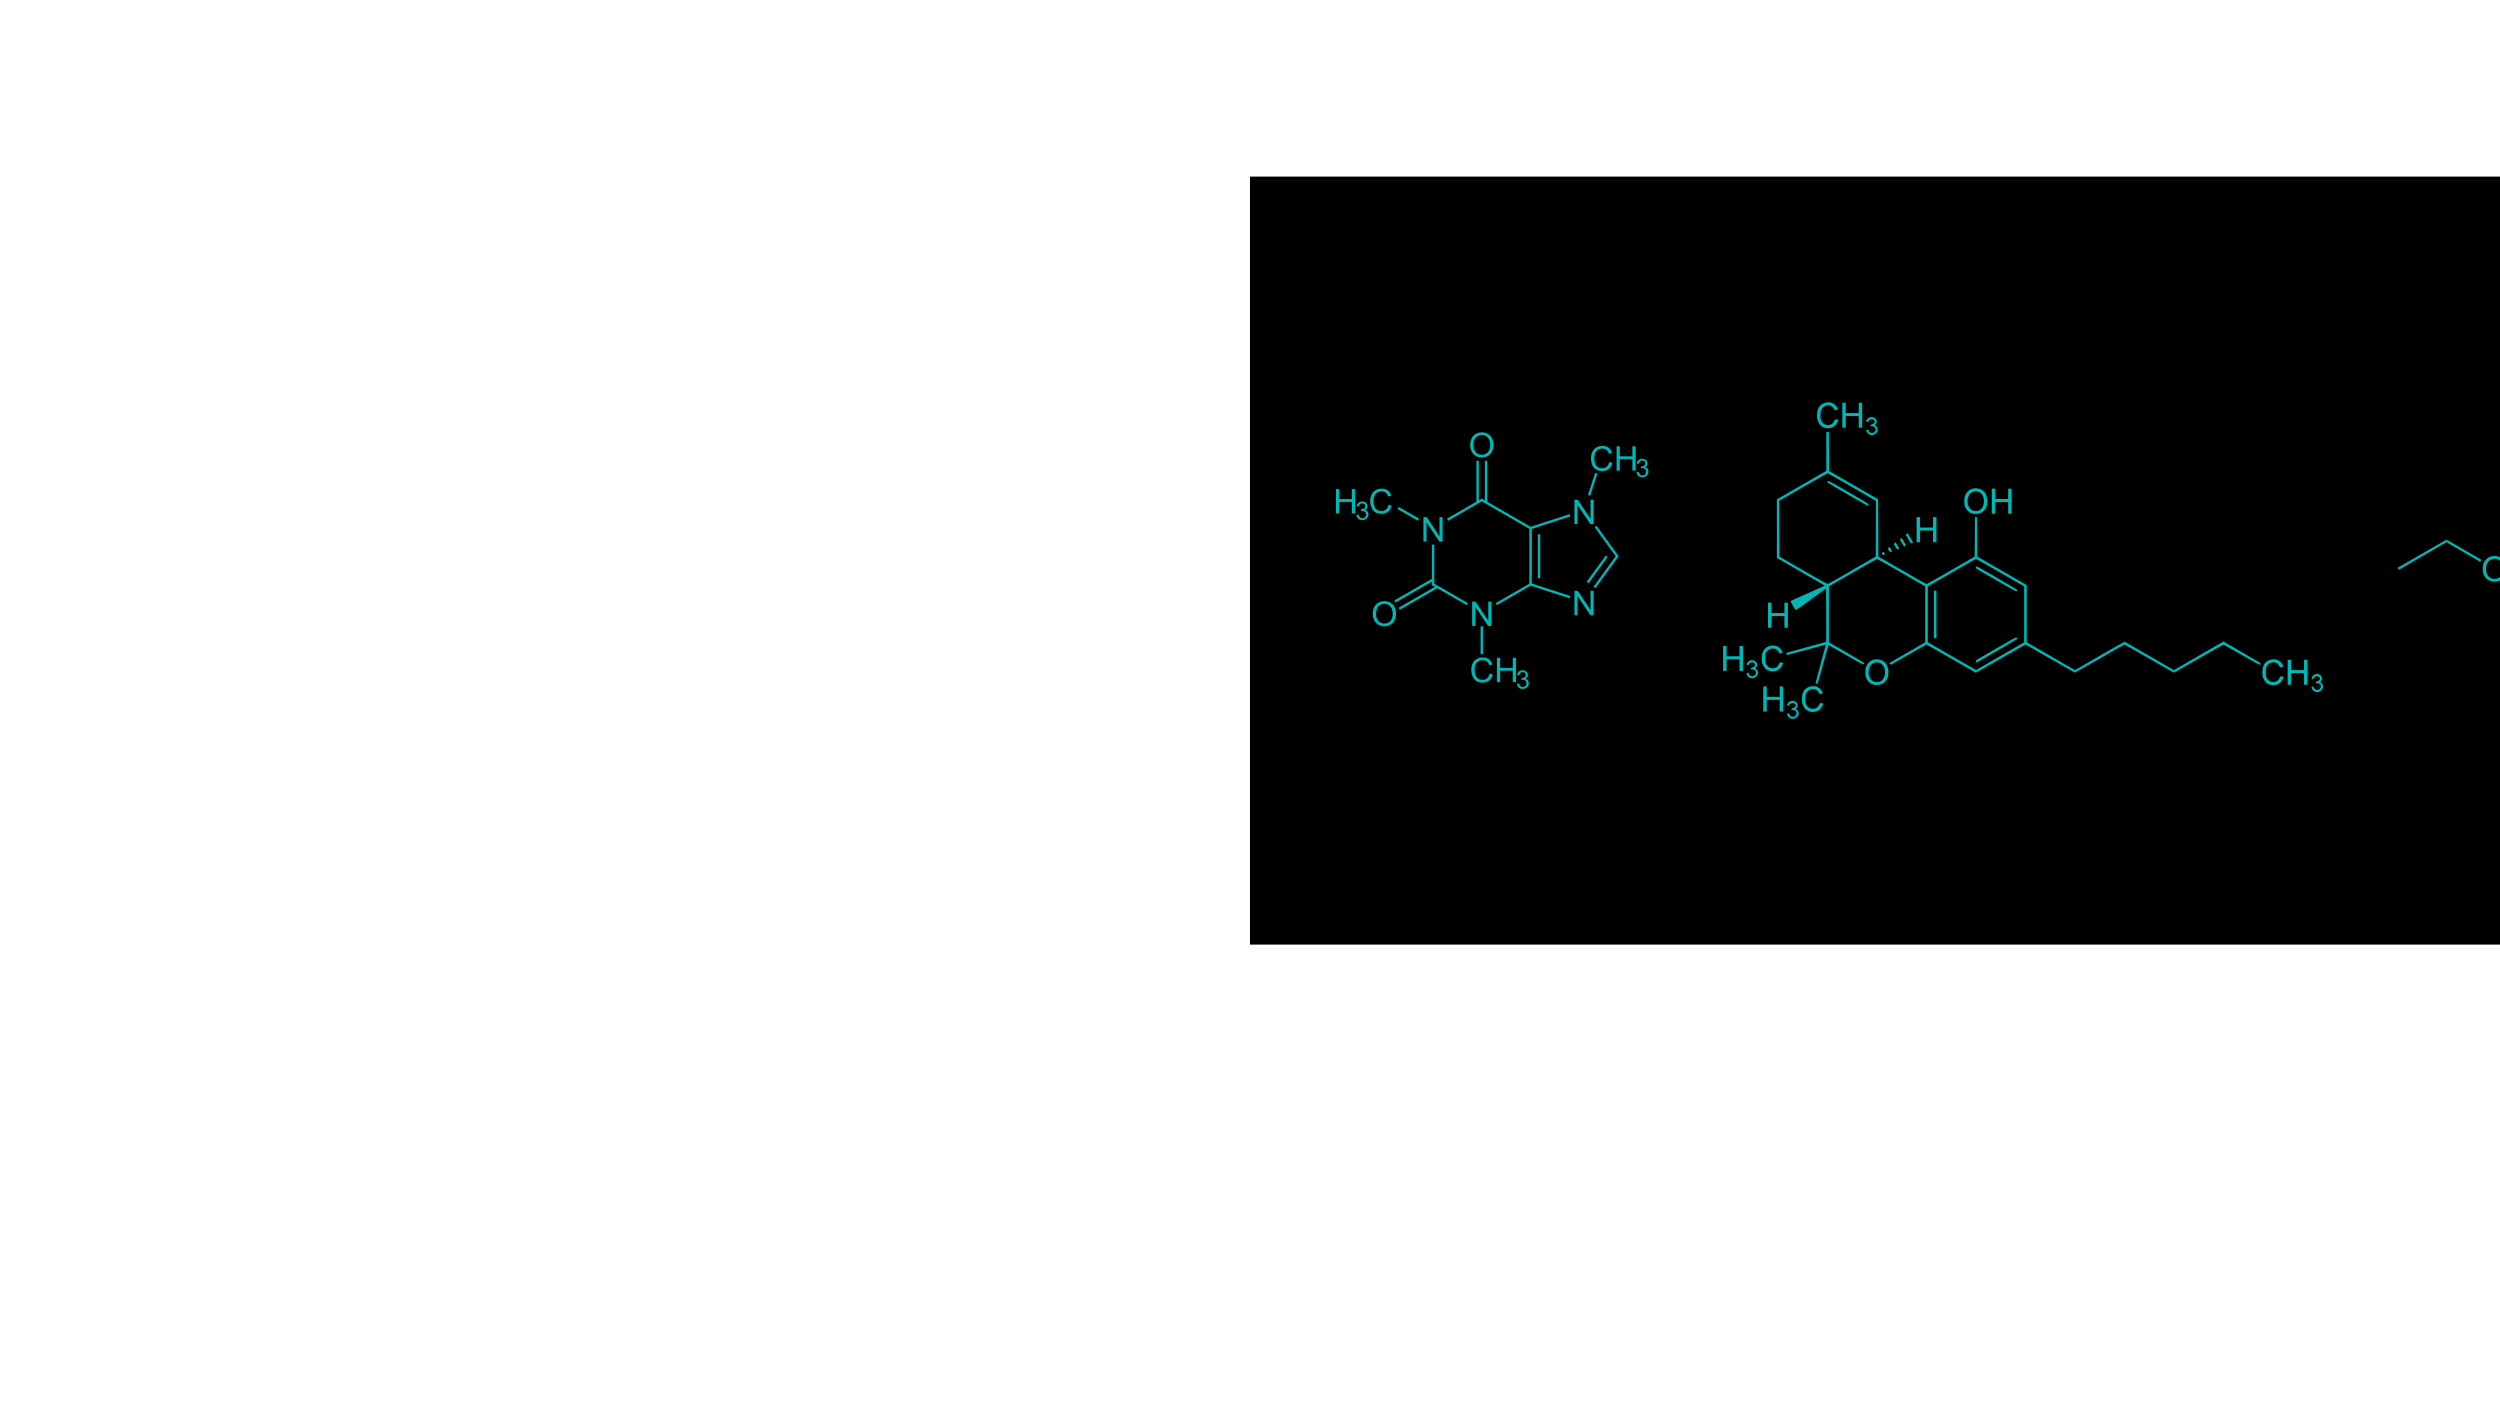 <?xml version="1.0" encoding="UTF-8" standalone="no"?>
<!-- Created with Inkscape (http://www.inkscape.org/) -->

<svg
   xmlns:dc="http://purl.org/dc/elements/1.1/"
   xmlns:cc="http://creativecommons.org/ns#"
   xmlns:rdf="http://www.w3.org/1999/02/22-rdf-syntax-ns#"
   xmlns:svg="http://www.w3.org/2000/svg"
   xmlns="http://www.w3.org/2000/svg"
   xmlns:sodipodi="http://sodipodi.sourceforge.net/DTD/sodipodi-0.dtd"
   xmlns:inkscape="http://www.inkscape.org/namespaces/inkscape"
   width="1366"
   height="768"
   viewBox="0 0 0 1052.362"
   id="svg2"
   version="1.1"
   inkscape:version="0.91 r13725"
   sodipodi:docname="vices.svg">
  <defs
     id="defs4" />
  <sodipodi:namedview
     id="base"
     pagecolor="#ffffff"
     bordercolor="#666666"
     borderopacity="1.0"
     inkscape:pageopacity="0.0"
     inkscape:pageshadow="2"
     inkscape:zoom="0.49497475"
     inkscape:cx="697.6619"
     inkscape:cy="243.38529"
     inkscape:document-units="px"
     inkscape:current-layer="svg2"
     showgrid="false"
     units="px"
     inkscape:snap-bbox="false"
     inkscape:bbox-paths="false"
     inkscape:bbox-nodes="false"
     inkscape:snap-page="true"
     inkscape:snap-others="false"
     inkscape:snap-nodes="false"
     inkscape:window-width="1364"
     inkscape:window-height="747"
     inkscape:window-x="0"
     inkscape:window-y="19"
     inkscape:window-maximized="1" />
  <rect
     style="fill:#000000;fill-opacity:1;fill-rule:evenodd;stroke:#000000;stroke-width:6.946px;stroke-linecap:butt;stroke-linejoin:miter;stroke-opacity:1"
     id="rect3642"
     width="1359.054"
     height="761.054"
     x="3.473"
     y="3.473" />
  <g
     inkscape:label="Layer 1"
     inkscape:groupmode="layer"
     id="layer1"
     transform="translate(0,-484.362)" />
  <path
     id="path3467"
     d="m 231.828,255.715 c -3.437,0 -6.225,1.118 -8.398,3.406 -2.173,2.289 -3.266,5.473 -3.266,9.518 0,2.139 0.468,4.148 1.4,6.066 0.932,1.918 2.299,3.465 4.106,4.572 1.807,1.108 3.864,1.633 6.159,1.633 2.118,0 4.096,-0.49 5.926,-1.493 1.83,-1.003 3.247,-2.481 4.246,-4.432 0.997,-1.95 1.493,-4.155 1.493,-6.625 0,-2.437 -0.499,-4.609 -1.446,-6.532 -0.949,-1.923 -2.299,-3.451 -4.106,-4.526 -1.807,-1.075 -3.861,-1.586 -6.112,-1.586 z m 0.047,2.753 c 1.607,0 3.047,0.399 4.339,1.213 1.292,0.814 2.269,1.973 2.939,3.453 0.671,1.479 1.026,3.196 1.026,5.179 0,3.136 -0.811,5.572 -2.38,7.279 -1.57,1.706 -3.544,2.566 -5.972,2.566 -2.383,0 -4.392,-0.829 -5.972,-2.519 -1.58,-1.691 -2.38,-4.016 -2.38,-6.952 0,-3.667 0.826,-6.318 2.473,-7.885 1.647,-1.567 3.642,-2.333 5.926,-2.333 z m 120.563,10.778 c -2.147,0 -4.138,0.512 -5.926,1.493 -1.789,0.982 -3.139,2.4 -4.106,4.292 -0.969,1.891 -1.446,4.085 -1.446,6.625 0,2.329 0.402,4.549 1.26,6.579 0.858,2.03 2.135,3.548 3.779,4.619 1.644,1.071 3.768,1.633 6.392,1.633 2.535,0 4.684,-0.707 6.439,-2.1 1.753,-1.391 2.964,-3.413 3.639,-6.065 l -3.266,-0.84 c -0.443,2.05 -1.27,3.623 -2.52,4.666 -1.25,1.043 -2.77,1.54 -4.572,1.54 -1.481,0 -2.882,-0.355 -4.153,-1.12 -1.271,-0.764 -2.198,-1.953 -2.799,-3.499 -0.604,-1.546 -0.886,-3.34 -0.886,-5.412 0,-1.607 0.237,-3.152 0.747,-4.666 0.509,-1.513 1.403,-2.741 2.659,-3.639 1.257,-0.898 2.796,-1.353 4.666,-1.353 1.625,0 2.985,0.405 4.059,1.213 1.071,0.808 1.91,2.1 2.473,3.873 l 3.173,-0.747 c -0.652,-2.252 -1.838,-3.982 -3.499,-5.226 -1.66,-1.242 -3.677,-1.866 -6.112,-1.866 z m 14.137,0.42 0,24.402 3.219,0 0,-11.524 12.598,0 0,11.524 3.266,0 0,-24.402 -3.266,0 0,10.031 -12.598,0 0,-10.031 -3.219,0 z m 25.662,12.411 c -1.448,0 -2.665,0.433 -3.639,1.26 -0.972,0.828 -1.593,1.993 -1.866,3.499 l 2.24,0.373 c 0.166,-1.099 0.537,-1.921 1.12,-2.473 0.583,-0.55 1.318,-0.793 2.193,-0.793 0.884,0 1.586,0.254 2.146,0.793 0.557,0.538 0.84,1.232 0.84,2.053 0,1.037 -0.402,1.788 -1.166,2.286 -0.767,0.496 -1.609,0.747 -2.566,0.747 -0.092,0 -0.223,-0.03 -0.373,-0.047 l -0.233,2.006 c 0.634,-0.166 1.159,-0.28 1.586,-0.28 1.044,0 1.89,0.358 2.566,1.026 0.677,0.669 1.026,1.488 1.026,2.52 0,1.079 -0.345,2.022 -1.073,2.753 -0.726,0.73 -1.637,1.073 -2.706,1.073 -0.899,0 -1.665,-0.278 -2.286,-0.84 -0.618,-0.56 -1.045,-1.482 -1.306,-2.753 l -2.24,0.327 c 0.149,1.518 0.756,2.73 1.82,3.686 1.061,0.956 2.406,1.446 4.013,1.446 1.782,0 3.22,-0.569 4.386,-1.68 1.166,-1.109 1.773,-2.464 1.773,-4.059 0,-1.18 -0.284,-2.155 -0.886,-2.939 -0.601,-0.787 -1.485,-1.29 -2.566,-1.54 0.831,-0.383 1.489,-0.893 1.913,-1.54 0.424,-0.647 0.607,-1.358 0.607,-2.146 0,-0.83 -0.208,-1.642 -0.653,-2.38 -0.445,-0.738 -1.073,-1.299 -1.913,-1.726 -0.838,-0.428 -1.753,-0.653 -2.753,-0.653 z m -165.821,2.053 0,40.919 -29.441,17.03 1.213,2.1 33.593,-19.41 47.544,27.435 0,54.869 -33.64,19.456 1.213,2.053 33.733,-19.503 39.006,12.691 0.793,-2.286 -38.632,-12.598 0,-54.543 38.632,-12.551 -0.793,-2.286 -39.006,12.691 -43.392,-25.055 0,-41.012 -2.38,0 0,39.612 -3.079,-1.773 -2.986,1.726 0,-39.566 -2.38,0 z m 118.697,12.131 -7.139,22.022 2.24,0.793 7.185,-22.116 -2.286,-0.7 z m -213.412,15.77 c -2.147,0 -4.138,0.465 -5.926,1.446 -1.789,0.982 -3.137,2.447 -4.106,4.339 -0.969,1.891 -1.493,4.085 -1.493,6.625 0,2.329 0.448,4.502 1.306,6.532 0.858,2.03 2.089,3.595 3.733,4.666 1.644,1.071 3.815,1.586 6.439,1.586 2.535,0 4.684,-0.707 6.439,-2.1 1.753,-1.391 2.964,-3.413 3.639,-6.065 l -3.266,-0.793 c -0.443,2.051 -1.27,3.577 -2.52,4.619 -1.25,1.043 -2.77,1.586 -4.572,1.586 -1.482,0 -2.88,-0.402 -4.153,-1.166 -1.272,-0.764 -2.197,-1.907 -2.799,-3.453 -0.603,-1.546 -0.886,-3.34 -0.886,-5.412 0,-1.607 0.237,-3.199 0.747,-4.712 0.509,-1.513 1.404,-2.695 2.659,-3.593 1.257,-0.898 2.796,-1.353 4.666,-1.353 1.625,0 2.985,0.405 4.059,1.213 1.072,0.808 1.908,2.1 2.473,3.873 l 3.173,-0.747 c -0.652,-2.252 -1.838,-3.982 -3.499,-5.226 -1.66,-1.242 -3.677,-1.866 -6.112,-1.866 z m -45.771,0.42 0,24.355 3.266,0 0,-11.478 12.598,0 0,11.478 3.219,0 0,-24.355 -3.219,0 0,9.985 -12.598,0 0,-9.985 -3.266,0 z m 238.514,10.685 0,24.402 3.126,0 0,-19.13 12.738,19.13 3.359,0 0,-24.402 -3.126,0 0,19.13 -12.784,-19.13 -3.313,0 z m -212.245,1.726 c -1.448,0 -2.666,0.386 -3.639,1.213 -0.973,0.828 -1.593,1.993 -1.866,3.499 l 2.24,0.42 c 0.166,-1.099 0.535,-1.921 1.12,-2.473 0.583,-0.55 1.318,-0.84 2.193,-0.84 0.884,0 1.587,0.254 2.146,0.793 0.559,0.538 0.84,1.232 0.84,2.053 0,1.037 -0.401,1.835 -1.166,2.333 -0.766,0.496 -1.61,0.7 -2.566,0.7 -0.092,0 -0.223,0.017 -0.373,0 l -0.233,1.96 c 0.634,-0.166 1.159,-0.233 1.586,-0.233 1.044,0 1.89,0.312 2.566,0.98 0.678,0.669 1.026,1.535 1.026,2.566 0,1.079 -0.345,1.976 -1.073,2.706 -0.728,0.73 -1.638,1.12 -2.706,1.12 -0.901,0 -1.666,-0.278 -2.286,-0.84 -0.618,-0.56 -1.047,-1.482 -1.306,-2.753 l -2.24,0.28 c 0.15,1.519 0.754,2.778 1.82,3.733 1.061,0.956 2.406,1.446 4.013,1.446 1.781,0 3.22,-0.569 4.386,-1.68 1.166,-1.109 1.773,-2.464 1.773,-4.059 0,-1.18 -0.285,-2.155 -0.886,-2.939 -0.603,-0.787 -1.439,-1.29 -2.52,-1.54 0.831,-0.383 1.442,-0.94 1.866,-1.586 0.424,-0.647 0.607,-1.358 0.607,-2.146 0,-0.83 -0.209,-1.594 -0.653,-2.333 -0.447,-0.738 -1.073,-1.346 -1.913,-1.773 -0.84,-0.428 -1.754,-0.607 -2.753,-0.607 z m 36.533,5.412 -1.213,2.146 20.296,11.711 1.213,-2.146 -20.296,-11.711 z m 24.682,10.265 0,24.355 3.079,0 0,-19.13 12.784,19.13 3.313,0 0,-24.355 -3.126,0 0,19.13 -12.738,-19.13 -3.313,0 z m 173.193,8.678 -2.006,1.446 21.089,28.974 -22.209,30.514 2.006,1.4 23.189,-31.914 -22.069,-30.421 z m -58.789,8.445 0,43.951 2.426,0 0,-43.951 -2.426,0 z m -105.959,10.358 0,34.153 -37.513,21.649 1.213,2.146 36.3,-20.949 0,3.499 2.986,1.726 -36.253,20.903 1.213,2.1 37.466,-21.602 29.348,16.843 1.213,-2.053 -33.547,-19.363 0,-39.052 -2.426,0 z m 173.893,10.918 -19.083,26.222 2.006,1.446 18.99,-26.268 -1.913,-1.4 z m -31.307,35.273 0,24.355 3.126,0 0,-19.13 12.738,19.13 3.359,0 0,-24.355 -3.126,0 0,19.13 -12.784,-19.13 -3.313,0 z m -190.036,10.265 c -3.437,0 -6.272,1.165 -8.445,3.453 -2.173,2.289 -3.219,5.473 -3.219,9.518 0,2.139 0.468,4.148 1.4,6.065 0.932,1.918 2.299,3.418 4.106,4.526 1.807,1.108 3.817,1.68 6.112,1.68 2.118,0 4.096,-0.49 5.926,-1.493 1.83,-1.003 3.247,-2.481 4.246,-4.432 0.997,-1.95 1.493,-4.201 1.493,-6.672 0,-2.437 -0.452,-4.609 -1.4,-6.532 -0.949,-1.923 -2.345,-3.404 -4.153,-4.479 -1.807,-1.075 -3.814,-1.633 -6.065,-1.633 z m 87.763,0.513 0,24.355 3.126,0 0,-19.13 12.784,19.13 3.313,0 0,-24.355 -3.126,0 0,19.13 -12.784,-19.13 -3.313,0 z m -88.603,2.286 c 0.276,-0.024 0.554,0 0.84,0 1.607,0 3.047,0.399 4.339,1.213 1.292,0.814 2.269,1.973 2.939,3.453 0.671,1.479 1.026,3.196 1.026,5.179 0,3.136 -0.764,5.572 -2.333,7.279 -1.57,1.706 -3.591,2.52 -6.019,2.52 -2.383,0 -4.345,-0.829 -5.926,-2.52 -1.58,-1.691 -2.38,-4.016 -2.38,-6.952 0,-3.667 0.826,-6.271 2.473,-7.838 1.441,-1.371 3.11,-2.161 5.039,-2.333 z m 97.001,22.442 0,27.808 2.426,0 0,-27.808 -2.426,0 z m 2.24,31.074 c -2.147,0 -4.138,0.512 -5.926,1.493 -1.789,0.982 -3.184,2.4 -4.153,4.292 -0.969,1.891 -1.446,4.132 -1.446,6.672 0,2.329 0.448,4.502 1.306,6.532 0.858,2.03 2.089,3.548 3.733,4.619 1.644,1.071 3.768,1.633 6.392,1.633 2.535,0 4.684,-0.707 6.439,-2.1 1.753,-1.391 3.011,-3.413 3.686,-6.065 l -3.266,-0.84 c -0.443,2.051 -1.27,3.623 -2.52,4.666 -1.25,1.043 -2.77,1.54 -4.572,1.54 -1.482,0 -2.88,-0.355 -4.153,-1.12 -1.272,-0.764 -2.197,-1.907 -2.799,-3.453 -0.603,-1.546 -0.886,-3.387 -0.886,-5.459 0,-1.607 0.237,-3.152 0.747,-4.666 0.509,-1.513 1.404,-2.741 2.659,-3.639 1.257,-0.898 2.796,-1.306 4.666,-1.306 1.625,0 2.985,0.405 4.059,1.213 1.072,0.808 1.908,2.1 2.473,3.873 l 3.126,-0.747 c -0.652,-2.252 -1.792,-4.028 -3.453,-5.272 -1.66,-1.243 -3.677,-1.866 -6.112,-1.866 z m 14.091,0.42 0,24.402 3.266,0 0,-11.478 12.598,0 0,11.478 3.219,0 0,-24.402 -3.219,0 0,10.031 -12.598,0 0,-10.031 -3.266,0 z m 25.662,12.411 c -1.45,0 -2.62,0.433 -3.593,1.26 -0.973,0.828 -1.639,1.993 -1.913,3.499 l 2.24,0.373 c 0.166,-1.099 0.537,-1.921 1.12,-2.473 0.584,-0.55 1.318,-0.793 2.193,-0.793 0.884,0 1.634,0.256 2.193,0.793 0.559,0.538 0.84,1.232 0.84,2.053 0,1.037 -0.401,1.79 -1.166,2.286 -0.766,0.496 -1.61,0.747 -2.566,0.747 -0.092,0 -0.224,0.017 -0.373,0 l -0.233,1.96 c 0.634,-0.166 1.159,-0.28 1.586,-0.28 1.044,0 1.89,0.358 2.566,1.026 0.678,0.669 1.026,1.535 1.026,2.566 0,1.079 -0.391,1.976 -1.12,2.706 -0.725,0.73 -1.591,1.073 -2.659,1.073 -0.899,0 -1.666,-0.278 -2.286,-0.84 -0.618,-0.56 -1.047,-1.482 -1.306,-2.753 l -2.24,0.327 c 0.149,1.519 0.754,2.778 1.82,3.733 1.061,0.956 2.359,1.4 3.966,1.4 1.781,0 3.267,-0.522 4.432,-1.633 1.165,-1.109 1.773,-2.464 1.773,-4.059 0,-1.18 -0.332,-2.202 -0.933,-2.986 -0.603,-0.787 -1.439,-1.29 -2.52,-1.54 0.831,-0.383 1.489,-0.893 1.913,-1.54 0.424,-0.647 0.607,-1.358 0.607,-2.146 0,-0.83 -0.209,-1.641 -0.653,-2.38 -0.445,-0.738 -1.073,-1.299 -1.913,-1.726 -0.84,-0.428 -1.801,-0.653 -2.799,-0.653 z"
     inkscape:connector-curvature="0"
     style="fill:#00b6b6;fill-opacity:1" />
  <g
     id="layer1-1"
     transform="translate(138.944,-1050.588)"
     style="fill:#00b6b6;fill-opacity:1">
    <path
       style="fill:#00b6b6;fill-opacity:1"
       id="path2453"
       d="m 400.763,1592.006 c -0.775,-0.473 -1.74,-1.552 -2.144,-2.4 -0.638,-1.339 -0.652,-1.593 -0.102,-1.94 1.073,-0.679 1.586,-0.464 2.151,0.899 0.641,1.547 1.597,2.143 3.44,2.143 2.545,0 4.25,-2.908 3.036,-5.177 -0.516,-0.965 -3.032,-1.871 -4.079,-1.469 -0.597,0.229 -0.722,0.089 -0.606,-0.679 0.103,-0.682 0.643,-1.138 1.831,-1.544 2.561,-0.876 3.169,-2.475 1.555,-4.089 -1.607,-1.607 -4.905,-0.619 -5.678,1.702 -0.127,0.381 -0.516,0.47 -1.162,0.265 -1.226,-0.389 -0.934,-1.648 0.797,-3.429 1.716,-1.767 4.795,-2.047 6.874,-0.627 2.385,1.629 2.828,4.641 0.923,6.272 -0.788,0.675 -0.767,0.743 0.66,2.088 4.552,4.293 -2.036,11.312 -7.494,7.985 z m 19.198,-6.674 c -2.721,-0.97 -4.142,-2.4 -5.82,-5.853 -1.001,-2.06 -1.155,-2.921 -1.162,-6.479 -0.009,-4.536 0.88,-7.261 3.147,-9.65 2.577,-2.716 7.364,-3.947 11.256,-2.894 2.256,0.61 4.971,3.052 5.882,5.29 l 0.651,1.6 -1.617,0.447 c -0.89,0.246 -1.667,0.303 -1.727,0.128 -0.438,-1.277 -2.058,-3.276 -3.234,-3.993 -3.125,-1.905 -7.909,-0.432 -9.83,3.026 -0.94,1.691 -1.08,2.476 -1.08,6.047 0,3.571 0.14,4.356 1.08,6.047 1.442,2.596 4.111,4.019 7.051,3.76 2.597,-0.229 4.088,-1.297 5.475,-3.92 1.04,-1.966 1.136,-2.032 2.592,-1.767 0.831,0.152 1.574,0.337 1.65,0.411 0.457,0.449 -2.035,4.801 -3.436,6 -2.763,2.365 -7.223,3.103 -10.877,1.8 z m -45.648,-12.332 0,-12.526 1.728,0 1.728,0 0,5.183 0,5.183 6.479,0 6.479,0 0,-5.183 0,-5.183 1.728,0 1.728,0 0,12.526 0,12.526 -1.728,0 -1.728,0 0,-5.831 0,-5.831 -6.479,0 -6.479,0 0,5.831 0,5.831 -1.728,0 -1.728,0 0,-12.526 z m 550.814,-7.773 c -0.775,-0.473 -1.74,-1.552 -2.144,-2.4 -0.638,-1.339 -0.652,-1.593 -0.102,-1.94 1.073,-0.679 1.586,-0.464 2.151,0.899 0.641,1.547 1.597,2.143 3.44,2.143 2.545,0 4.25,-2.908 3.036,-5.177 -0.516,-0.965 -3.032,-1.871 -4.079,-1.469 -0.597,0.229 -0.722,0.089 -0.606,-0.679 0.103,-0.682 0.643,-1.138 1.831,-1.544 2.561,-0.876 3.169,-2.475 1.555,-4.089 -1.607,-1.607 -4.905,-0.619 -5.678,1.702 -0.127,0.381 -0.516,0.47 -1.162,0.265 -1.227,-0.389 -0.934,-1.648 0.797,-3.429 1.716,-1.767 4.795,-2.047 6.874,-0.627 2.385,1.629 2.828,4.641 0.923,6.272 -0.788,0.675 -0.767,0.743 0.66,2.088 4.552,4.293 -2.036,11.312 -7.494,7.985 z m -440.977,-6.648 c -2.75,-0.899 -5.109,-3.008 -6.475,-5.79 -1.068,-2.176 -1.211,-2.948 -1.211,-6.569 0,-3.624 0.142,-4.392 1.215,-6.578 2.599,-5.293 7.992,-7.516 13.932,-5.744 4.577,1.365 7.396,5.367 7.831,11.114 0.603,7.968 -3.701,13.568 -10.756,13.996 -1.596,0.097 -3.47,-0.08 -4.536,-0.429 z m 8.397,-3.99 c 2.089,-1.665 3.164,-3.862 3.454,-7.061 0.445,-4.903 -1.38,-8.862 -4.801,-10.415 -4.465,-2.028 -9.462,0.253 -10.859,4.958 -2.301,7.749 1.548,14.387 8.102,13.972 1.962,-0.124 2.815,-0.427 4.103,-1.454 z m 387.852,3.964 c -2.721,-0.97 -4.142,-2.4 -5.82,-5.853 -1.001,-2.06 -1.155,-2.921 -1.162,-6.479 -0.009,-4.536 0.88,-7.261 3.147,-9.65 2.577,-2.716 7.364,-3.947 11.256,-2.894 2.256,0.61 4.971,3.052 5.882,5.29 l 0.651,1.6 -1.617,0.447 c -0.89,0.246 -1.667,0.303 -1.727,0.128 -0.438,-1.277 -2.058,-3.276 -3.234,-3.993 -3.125,-1.905 -7.909,-0.432 -9.83,3.026 -0.94,1.691 -1.08,2.476 -1.08,6.047 0,3.571 0.14,4.356 1.08,6.047 1.442,2.596 4.111,4.019 7.051,3.76 2.597,-0.229 4.088,-1.297 5.475,-3.92 1.04,-1.966 1.136,-2.032 2.592,-1.766 0.831,0.152 1.574,0.337 1.65,0.411 0.457,0.449 -2.035,4.801 -3.435,6 -2.763,2.365 -7.223,3.103 -10.877,1.8 z m 18.278,-12.332 0,-12.526 1.728,0 1.728,0 0,5.183 0,5.183 6.479,0 6.479,0 0,-5.183 0,-5.183 1.728,0 1.728,0 0,12.526 0,12.526 -1.728,0 -1.728,0 0,-5.831 0,-5.831 -6.479,0 -6.479,0 0,5.831 0,5.831 -1.728,0 -1.728,0 0,-12.526 z m -471.344,11.364 c -0.416,-0.109 -0.756,-0.284 -0.756,-0.389 0,-0.153 3.193,-12.134 9.907,-37.167 0.363,-1.353 0.361,-1.355 -0.992,-0.993 -0.746,0.2 -9.359,2.51 -19.141,5.135 -9.782,2.625 -17.972,4.772 -18.199,4.772 -0.445,0 -1.043,-1.775 -0.71,-2.107 0.111,-0.111 9.056,-2.577 19.878,-5.48 10.822,-2.903 19.763,-5.366 19.87,-5.472 0.106,-0.106 0.143,-12.197 0.082,-26.868 l -0.111,-26.675 -15.118,11.036 c -13.638,9.956 -15.173,10.964 -15.682,10.3 -1.279,-1.668 -4.877,-8.309 -4.677,-8.632 0.119,-0.192 7.873,-3.735 17.233,-7.873 l 17.017,-7.523 -24.006,-13.857 -24.006,-13.857 0,-29.292 0,-29.292 24.728,-14.273 24.728,-14.273 0,-19.37 0,-19.37 1.291,0 1.291,0 0.112,19.475 0.112,19.475 24.499,14.108 24.499,14.108 0.121,28.672 0.121,28.672 23.756,13.762 c 14.841,8.597 24.08,13.704 24.62,13.609 0.475,-0.084 11.457,-6.28 24.404,-13.768 l 23.54,-13.615 0.112,-19.704 0.112,-19.704 1.071,0 1.071,0 0.112,19.7 0.112,19.7 24.728,14.262 24.728,14.262 0,28.585 0,28.585 22.743,13.149 c 12.509,7.232 23.377,13.485 24.151,13.896 l 1.408,0.747 24.672,-14.261 c 13.569,-7.844 24.811,-14.184 24.981,-14.09 0.17,0.094 11.316,6.521 24.768,14.282 l 24.459,14.111 24.727,-14.29 24.727,-14.29 7.181,4.133 c 24.596,14.157 30.02,17.35 30.153,17.748 0.082,0.245 -0.098,0.783 -0.399,1.195 -0.498,0.682 -2.141,-0.171 -18.255,-9.48 -9.739,-5.626 -18.001,-10.306 -18.359,-10.4 -0.359,-0.094 -11.606,6.156 -24.994,13.89 -13.388,7.734 -24.534,14.061 -24.768,14.061 -0.234,0 -11.375,-6.317 -24.758,-14.038 -13.383,-7.721 -24.521,-14.038 -24.752,-14.038 -0.231,0 -11.371,6.325 -24.756,14.056 -13.384,7.731 -24.635,13.979 -25,13.886 -0.366,-0.093 -11.49,-6.418 -24.721,-14.056 -13.231,-7.637 -24.245,-13.886 -24.476,-13.886 -0.231,0 -11.448,6.366 -24.927,14.146 -13.479,7.78 -24.616,14.096 -24.747,14.035 -0.132,-0.061 -11.181,-6.427 -24.555,-14.146 -13.373,-7.719 -24.506,-14.035 -24.74,-14.035 -0.233,0 -8.145,4.46 -17.582,9.911 -9.437,5.451 -17.45,10.021 -17.806,10.155 -0.562,0.212 -2.054,-1.331 -1.649,-1.705 0.076,-0.07 8.156,-4.747 17.955,-10.395 l 17.817,-10.267 0,-27.913 0,-27.913 -23.849,-13.77 c -13.117,-7.574 -24.069,-13.77 -24.338,-13.77 -0.268,0 -11.208,6.184 -24.311,13.743 l -23.823,13.743 0,27.954 0,27.954 17.58,10.142 c 9.669,5.578 17.64,10.325 17.715,10.549 0.074,0.224 -0.116,0.75 -0.423,1.17 -0.513,0.702 -1.935,-0.03 -17.437,-8.97 -9.283,-5.354 -17.153,-9.839 -17.489,-9.968 -0.477,-0.183 -1.735,3.992 -5.785,19.206 -2.846,10.692 -5.369,19.42 -5.607,19.395 -0.238,-0.025 -0.772,-0.135 -1.188,-0.243 z m 184.003,-27.55 23.864,-13.742 0,-27.942 0,-27.942 -23.84,-13.749 c -13.112,-7.562 -24.06,-13.749 -24.329,-13.749 -0.269,0 -11.213,6.193 -24.321,13.761 l -23.831,13.761 0,27.927 0,27.927 24.039,13.871 c 13.221,7.629 24.155,13.815 24.296,13.745 0.141,-0.07 10.996,-6.31 24.121,-13.868 z m -24.276,5.573 c -0.664,-1.014 -0.638,-1.044 2.678,-2.963 1.842,-1.066 11.027,-6.39 20.41,-11.83 14.89,-8.633 17.13,-9.806 17.601,-9.222 0.297,0.368 0.54,0.883 0.54,1.144 0,0.261 -5.878,3.868 -13.061,8.016 -7.184,4.148 -16.309,9.418 -20.279,11.711 l -7.218,4.168 -0.671,-1.024 z m -42.133,-47.266 0,-23.756 1.296,0 1.296,0 0,23.756 0,23.756 -1.296,0 -1.296,0 0,-23.756 z m 65.409,-32.339 c -9.281,-5.376 -18.465,-10.7 -20.409,-11.832 -3.258,-1.896 -3.493,-2.125 -2.999,-2.916 0.295,-0.472 0.715,-0.858 0.935,-0.858 0.784,0 40.427,23.099 40.427,23.556 0,0.257 -0.243,0.772 -0.54,1.145 -0.473,0.595 -2.615,-0.523 -17.414,-9.096 z m -147.044,-11.844 23.54,-13.628 0.111,-27.811 0.111,-27.811 -23.653,-13.662 c -13.009,-7.514 -23.959,-13.779 -24.333,-13.923 -0.429,-0.165 -9.557,4.865 -24.729,13.625 l -24.049,13.886 0.111,27.885 0.111,27.885 23.756,13.752 c 15.056,8.716 24.073,13.693 24.62,13.591 0.475,-0.089 11.457,-6.295 24.404,-13.79 z m -4.739,-75.823 c -11.027,-6.375 -20.111,-11.776 -20.186,-12.004 -0.076,-0.227 0.111,-0.753 0.415,-1.169 0.505,-0.691 2.31,0.257 20.914,10.992 19.782,11.415 20.348,11.778 19.9,12.76 -0.253,0.556 -0.581,1.011 -0.727,1.011 -0.147,0 -9.289,-5.216 -20.315,-11.59 z m -98.39,183.068 c -0.775,-0.473 -1.74,-1.552 -2.144,-2.4 -0.638,-1.339 -0.652,-1.593 -0.102,-1.94 1.073,-0.679 1.586,-0.464 2.151,0.899 0.641,1.547 1.597,2.143 3.44,2.143 2.545,0 4.25,-2.908 3.036,-5.177 -0.516,-0.965 -3.032,-1.871 -4.079,-1.469 -0.597,0.229 -0.722,0.089 -0.606,-0.679 0.103,-0.682 0.643,-1.138 1.831,-1.544 2.561,-0.876 3.169,-2.475 1.555,-4.089 -1.607,-1.607 -4.905,-0.619 -5.678,1.702 -0.127,0.381 -0.516,0.47 -1.162,0.265 -1.226,-0.389 -0.934,-1.648 0.797,-3.429 1.716,-1.767 4.795,-2.047 6.874,-0.627 2.385,1.629 2.828,4.641 0.923,6.272 -0.788,0.675 -0.767,0.743 0.66,2.088 4.552,4.293 -2.036,11.312 -7.494,7.985 z m 19.63,-6.674 c -2.721,-0.97 -4.142,-2.4 -5.82,-5.853 -1.001,-2.06 -1.155,-2.921 -1.162,-6.479 -0.009,-4.536 0.88,-7.261 3.147,-9.65 2.577,-2.716 7.364,-3.947 11.256,-2.894 2.256,0.61 4.971,3.052 5.882,5.29 l 0.651,1.6 -1.617,0.447 c -0.89,0.246 -1.667,0.303 -1.727,0.128 -0.438,-1.277 -2.058,-3.276 -3.234,-3.993 -3.125,-1.905 -7.909,-0.432 -9.83,3.026 -0.94,1.691 -1.08,2.476 -1.08,6.047 0,3.571 0.14,4.356 1.08,6.047 1.442,2.596 4.111,4.019 7.051,3.76 2.597,-0.229 4.088,-1.297 5.475,-3.92 1.04,-1.966 1.136,-2.032 2.592,-1.767 0.831,0.152 1.574,0.337 1.65,0.411 0.457,0.449 -2.035,4.801 -3.436,6 -2.763,2.365 -7.223,3.103 -10.877,1.8 z m -45.648,-12.332 0,-12.526 1.728,0 1.728,0 0,5.183 0,5.183 6.479,0 6.479,0 0,-5.183 0,-5.183 1.728,0 1.728,0 0,12.526 0,12.526 -1.728,0 -1.728,0 0,-5.831 0,-5.831 -6.479,0 -6.479,0 0,5.831 0,5.831 -1.728,0 -1.728,0 0,-12.526 z m 44.921,-43.193 0,-12.526 1.728,0 1.728,0 0,5.183 0,5.183 6.479,0 6.479,0 0,-5.183 0,-5.183 1.728,0 1.728,0 0,12.526 0,12.526 -1.728,0 -1.728,0 0,-5.831 0,-5.831 -6.479,0 -6.479,0 0,5.831 0,5.831 -1.728,0 -1.728,0 0,-12.526 z m 114.311,-61.079 c -0.526,-0.802 -0.562,-1.133 -0.158,-1.444 1.21,-0.934 1.547,-0.906 2.262,0.185 0.718,1.096 0.716,1.174 -0.035,1.724 -1.072,0.784 -1.281,0.737 -2.069,-0.464 z m 6.456,-3.801 -1.108,-1.854 0.965,-0.733 c 1.09,-0.828 1.118,-0.809 2.491,1.7 1.087,1.986 1.082,2.027 -0.304,2.453 -0.775,0.238 -1.128,-0.032 -2.044,-1.566 z m 6.562,-3.616 -1.548,-2.706 0.962,-0.904 0.962,-0.904 0.478,0.979 c 0.263,0.538 1.056,1.963 1.763,3.166 l 1.285,2.187 -1.178,0.445 c -1.134,0.428 -1.235,0.344 -2.725,-2.262 z m 6.491,-3.747 c -1.879,-3.305 -1.973,-3.613 -1.327,-4.326 0.382,-0.422 0.858,-0.714 1.057,-0.647 0.199,0.066 1.309,1.772 2.466,3.79 2.08,3.627 2.094,3.675 1.181,4.194 -0.507,0.288 -1.02,0.53 -1.139,0.536 -0.119,0.01 -1.126,-1.59 -2.238,-3.547 z m 6.416,-3.889 -2.517,-4.405 0.967,-0.783 0.967,-0.783 1.691,2.933 c 0.93,1.613 2.165,3.751 2.745,4.75 1.03,1.776 1.035,1.827 0.211,2.268 -0.463,0.248 -1.001,0.445 -1.195,0.438 -0.194,-0.01 -1.485,-1.996 -2.869,-4.418 z m 8.348,-9.39 0,-12.526 1.728,0 1.728,0 0,5.183 0,5.183 6.479,0 6.479,0 0,-5.183 0,-5.183 1.728,0 1.728,0 0,12.526 0,12.526 -1.728,0 -1.728,0 0,-5.831 0,-5.831 -6.479,0 -6.479,0 0,5.831 0,5.831 -1.728,0 -1.728,0 0,-12.526 z m 55.414,-16.149 c -2.75,-0.899 -5.109,-3.008 -6.475,-5.79 -1.068,-2.175 -1.211,-2.948 -1.211,-6.569 0,-3.624 0.142,-4.392 1.215,-6.578 2.599,-5.293 7.992,-7.516 13.932,-5.744 4.577,1.365 7.396,5.367 7.831,11.114 0.603,7.968 -3.701,13.568 -10.756,13.996 -1.596,0.097 -3.47,-0.08 -4.536,-0.429 z m 8.397,-3.99 c 2.089,-1.665 3.164,-3.862 3.454,-7.061 0.445,-4.903 -1.38,-8.862 -4.801,-10.415 -4.465,-2.028 -9.462,0.253 -10.859,4.958 -2.301,7.749 1.548,14.387 8.102,13.972 1.962,-0.124 2.815,-0.427 4.103,-1.454 z m 11.345,-8.368 0,-12.526 1.728,0 1.728,0 0,5.183 0,5.183 6.479,0 6.479,0 0,-5.183 0,-5.183 1.728,0 1.728,0 0,12.526 0,12.526 -1.728,0 -1.728,0 0,-5.831 0,-5.831 -6.479,0 -6.479,0 0,5.831 0,5.831 -1.728,0 -1.728,0 0,-12.526 z m -122.998,-66.948 c -0.775,-0.473 -1.74,-1.552 -2.144,-2.4 -0.638,-1.339 -0.652,-1.593 -0.102,-1.94 1.073,-0.679 1.586,-0.464 2.151,0.899 0.641,1.547 1.597,2.143 3.44,2.143 2.545,0 4.25,-2.908 3.036,-5.177 -0.516,-0.964 -3.032,-1.871 -4.079,-1.469 -0.597,0.229 -0.722,0.089 -0.606,-0.679 0.103,-0.682 0.643,-1.138 1.831,-1.544 2.561,-0.876 3.169,-2.475 1.555,-4.089 -1.607,-1.607 -4.905,-0.619 -5.678,1.702 -0.127,0.381 -0.516,0.469 -1.162,0.265 -1.226,-0.389 -0.934,-1.648 0.797,-3.429 1.716,-1.767 4.795,-2.047 6.874,-0.627 2.385,1.63 2.828,4.641 0.923,6.272 -0.788,0.675 -0.767,0.743 0.66,2.088 4.552,4.293 -2.036,11.312 -7.494,7.985 z m -44.728,-6.674 c -2.721,-0.97 -4.142,-2.4 -5.82,-5.853 -1.001,-2.06 -1.155,-2.921 -1.162,-6.479 -0.009,-4.536 0.88,-7.261 3.147,-9.65 2.577,-2.716 7.364,-3.947 11.256,-2.894 2.256,0.61 4.971,3.052 5.882,5.29 l 0.651,1.6 -1.617,0.447 c -0.89,0.246 -1.667,0.303 -1.727,0.128 -0.438,-1.277 -2.058,-3.276 -3.234,-3.993 -3.125,-1.905 -7.909,-0.432 -9.83,3.026 -0.94,1.691 -1.08,2.476 -1.08,6.047 0,3.571 0.14,4.356 1.08,6.047 1.442,2.596 4.111,4.019 7.051,3.76 2.597,-0.229 4.088,-1.297 5.475,-3.92 1.04,-1.966 1.136,-2.032 2.592,-1.767 0.831,0.152 1.574,0.337 1.65,0.411 0.457,0.449 -2.035,4.801 -3.436,6 -2.763,2.365 -7.223,3.103 -10.877,1.8 z m 18.278,-12.332 0,-12.526 1.728,0 1.728,0 0,5.183 0,5.183 6.479,0 6.479,0 0,-5.183 0,-5.183 1.728,0 1.728,0 0,12.526 0,12.526 -1.728,0 -1.728,0 0,-5.831 0,-5.831 -6.479,0 -6.479,0 0,5.831 0,5.831 -1.728,0 -1.728,0 0,-12.526 z"
       inkscape:connector-curvature="0" />
  </g>
  <g
     style="clip-rule:evenodd;stroke-miterlimit:10;fill:#00b6b6;fill-opacity:1"
     id="g3612"
     transform="matrix(0.142,0,0,0.142,1140.787,355.575)">
    <g
       id="g3596"
       style="fill:#00b6b6;fill-opacity:1">
      <g
         id="g3598"
         style="fill:#00b6b6;fill-opacity:1">
        <path
           id="path3600"
           d="m 392.36,52.27 0,18.6 L 57.5,264.73 48.69,250.04 392.36,52.27"
           inkscape:connector-curvature="0"
           style="fill:#00b6b6;fill-opacity:1" />
        <path
           id="path3602"
           d="m 647.06,260.64 c 0,-29.09 7.8,-51.87 23.42,-68.33 15.61,-16.46 35.76,-24.69 60.45,-24.69 16.17,0 30.74,3.87 43.72,11.6 12.99,7.73 22.88,18.51 29.69,32.34 6.81,13.83 10.22,29.51 10.22,47.05 0,17.77 -3.59,33.68 -10.76,47.7 -7.16,14.03 -17.32,24.65 -30.46,31.86 -13.14,7.22 -27.32,10.82 -42.53,10.82 -16.49,0 -31.22,-3.98 -44.21,-11.95 -12.98,-7.97 -22.81,-18.85 -29.51,-32.64 -6.69,-13.79 -10.03,-28.38 -10.03,-43.76 z m 23.87,0.36 c 0,21.11 5.68,37.75 17.03,49.9 11.36,12.15 25.6,18.22 42.73,18.22 17.45,0 31.81,-6.13 43.08,-18.4 11.27,-12.27 16.91,-29.68 16.91,-52.23 0,-14.26 -2.41,-26.71 -7.23,-37.35 -4.82,-10.63 -11.87,-18.88 -21.15,-24.73 -9.28,-5.86 -19.7,-8.79 -31.25,-8.79 -16.42,0 -30.54,5.64 -42.37,16.91 -11.83,11.28 -17.75,30.1 -17.75,56.47 z m 0,0"
           inkscape:connector-curvature="0"
           style="fill:#00b6b6;fill-opacity:1" />
        <path
           id="path3604"
           d="m 845.86,345.99 0,-175.24 23.13,0 0,72 91,0 0,-72 23.12,0 0,175.24 -23.12,0 0,-82.62 -91,0 0,82.62 -23.13,0 z m 0,0"
           inkscape:connector-curvature="0"
           style="fill:#00b6b6;fill-opacity:1" />
        <path
           id="path3606"
           d="m 638.12,194.24 -8.81,14.68 -236.95,-138.05 0,-18.6 245.76,141.97"
           inkscape:connector-curvature="0"
           style="fill:#00b6b6;fill-opacity:1" />
      </g>
    </g>
  </g>
</svg>
